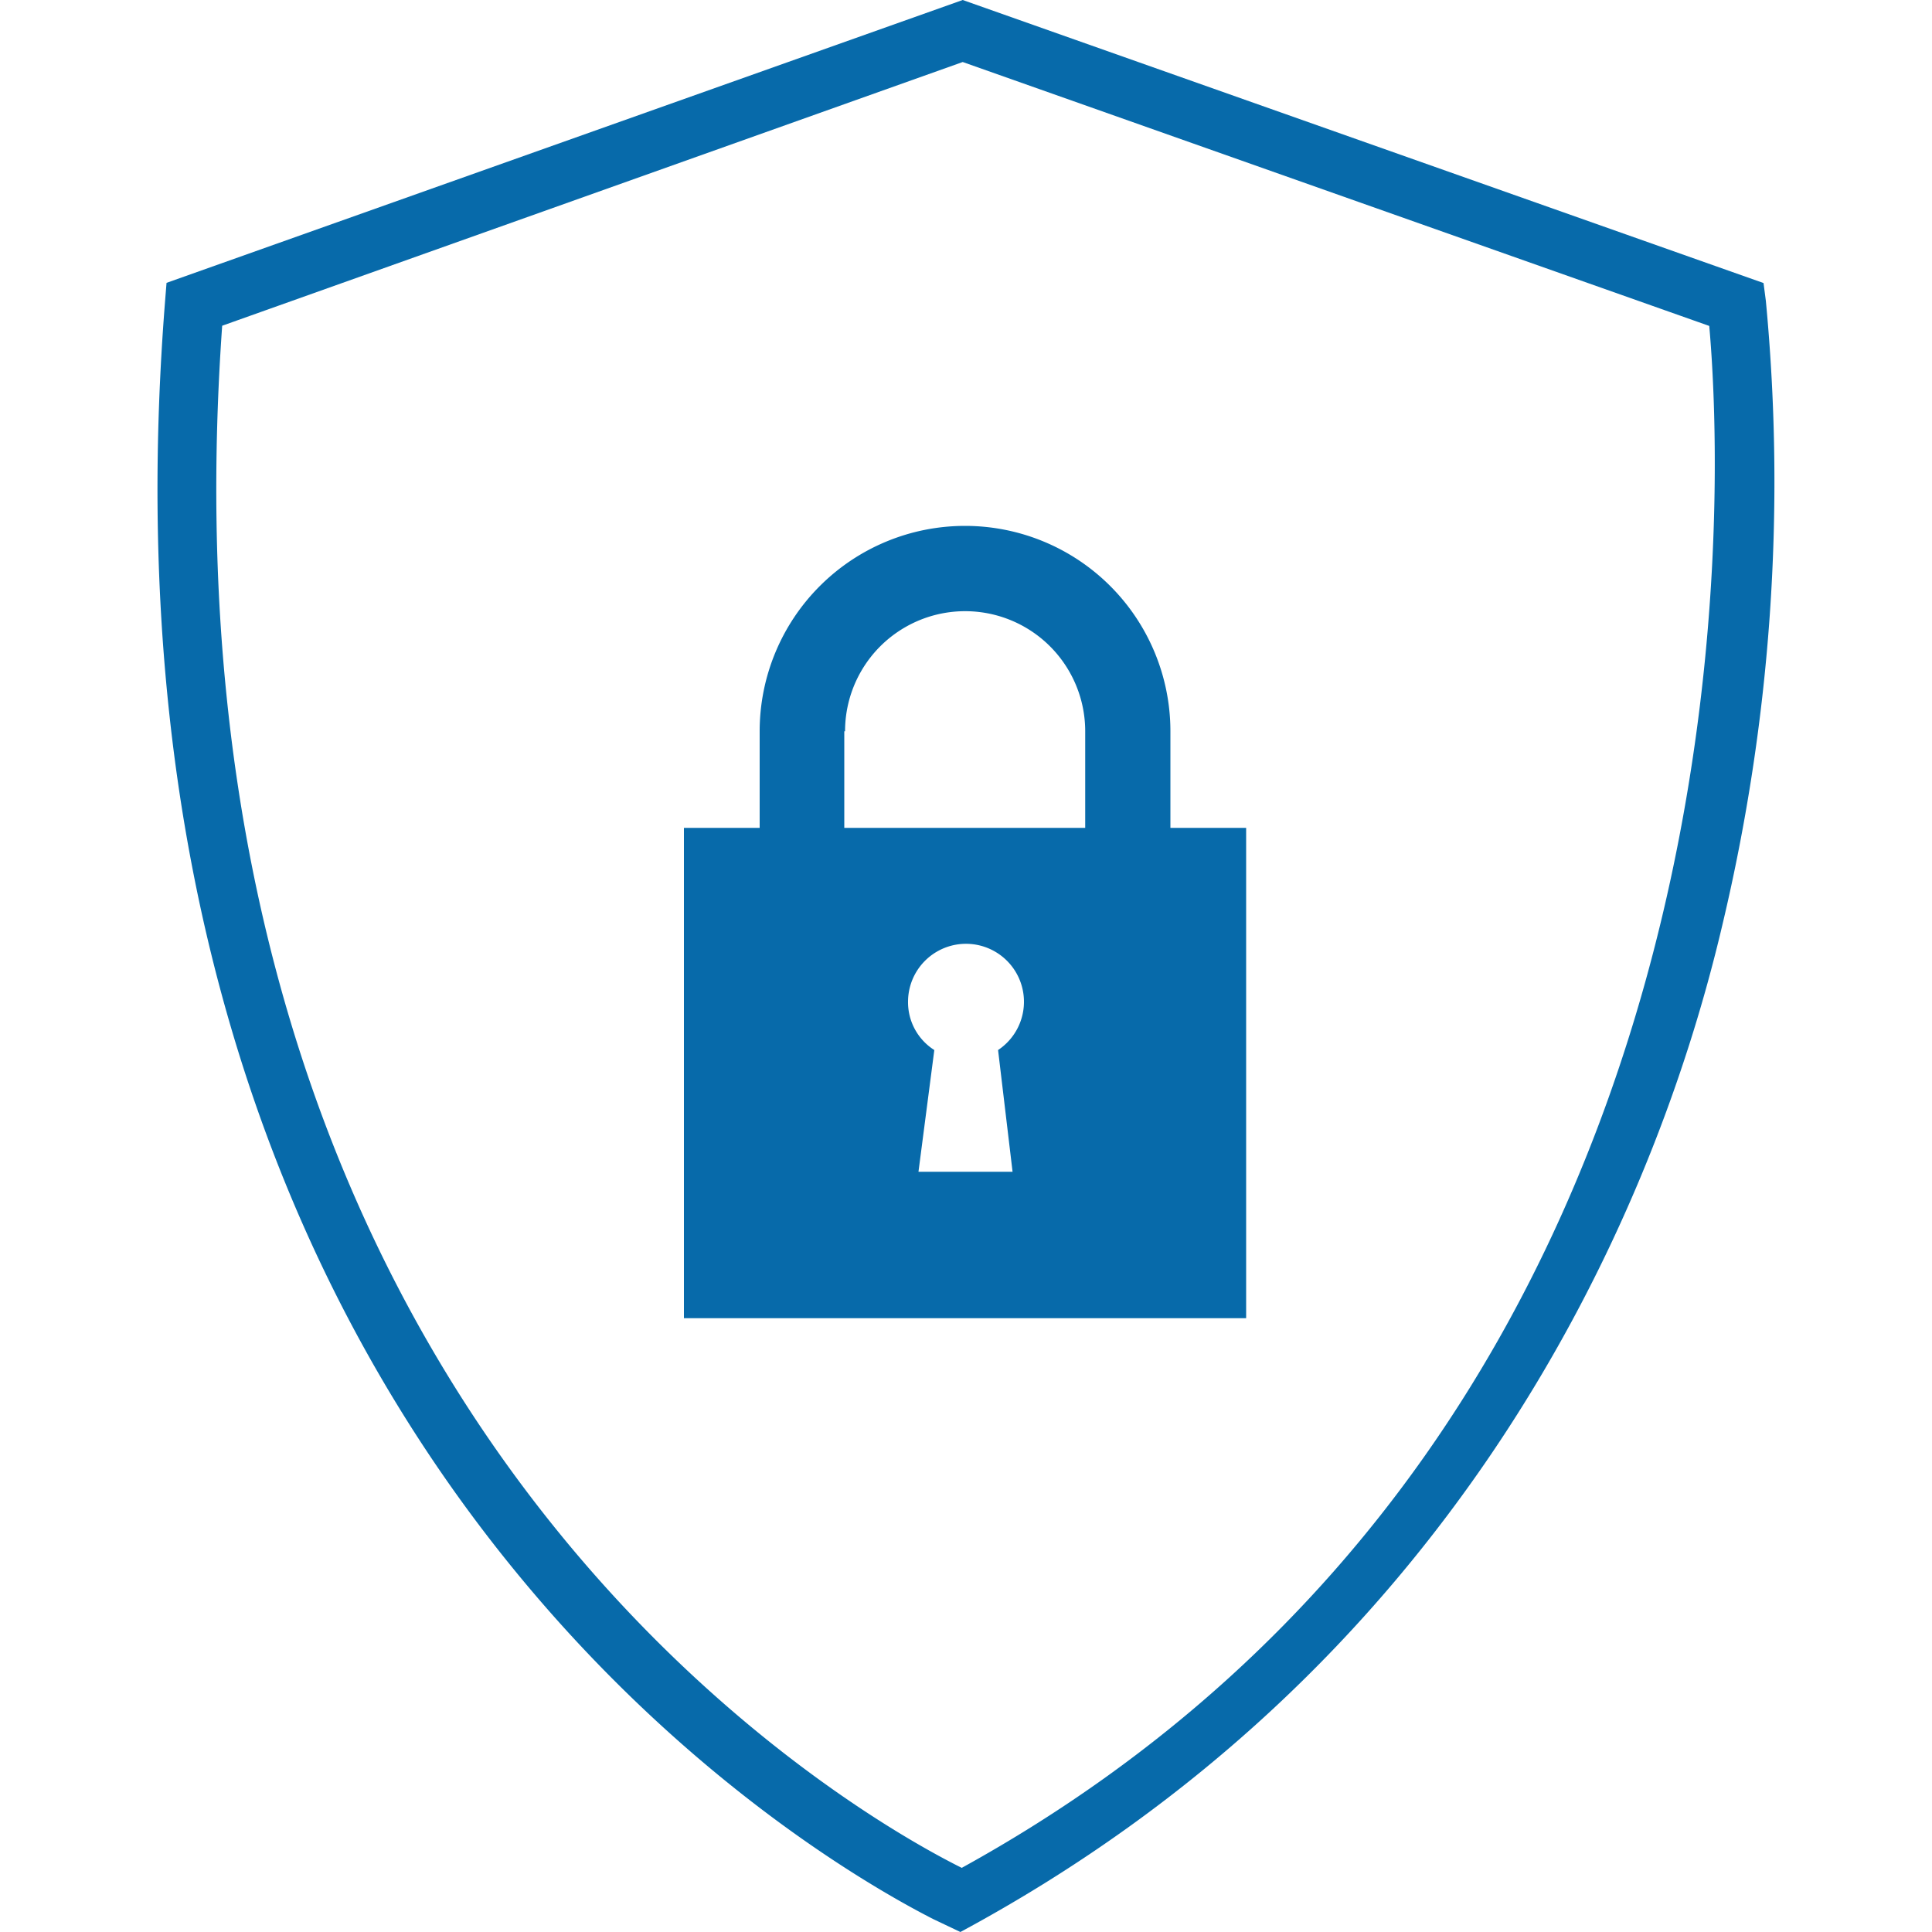 <svg id="Layer_1" data-name="Layer 1" xmlns="http://www.w3.org/2000/svg" viewBox="0 0 100 100"><title>card icons</title><g id="Symbol_SecurityCredentials" data-name="Symbol/SecurityCredentials"><g id="Page-1"><path id="Fill-1" d="M52.41,60.65H47.54l.82-6.3A2.93,2.93,0,0,1,47,51.83a3,3,0,1,1,4.66,2.52Zm-8.67-22.8a6.21,6.21,0,0,1,12.43,0v5H43.7v-5Zm16.84,5v-5a10.63,10.63,0,0,0-21.26,0v5H35.4l0,25.38h29.1l0-25.38H60.58Z" fill="#076aaa"/><g id="Group-5"><path id="Fill-3" d="M11.5,16.86c-4,56.44,32.62,77,38.28,79.82,42.1-23.2,39.35-72.49,38.69-79.81L49.83,3.21Zm36.8,82.47C41.78,96,3.93,74.21,8.54,15.64l.08-1L49.83,0,91.28,14.65l.12.92a99,99,0,0,1-2.24,32.26C85.36,64.05,74.75,86.52,49.71,100Z" fill="#076aaa"/></g></g></g></svg>